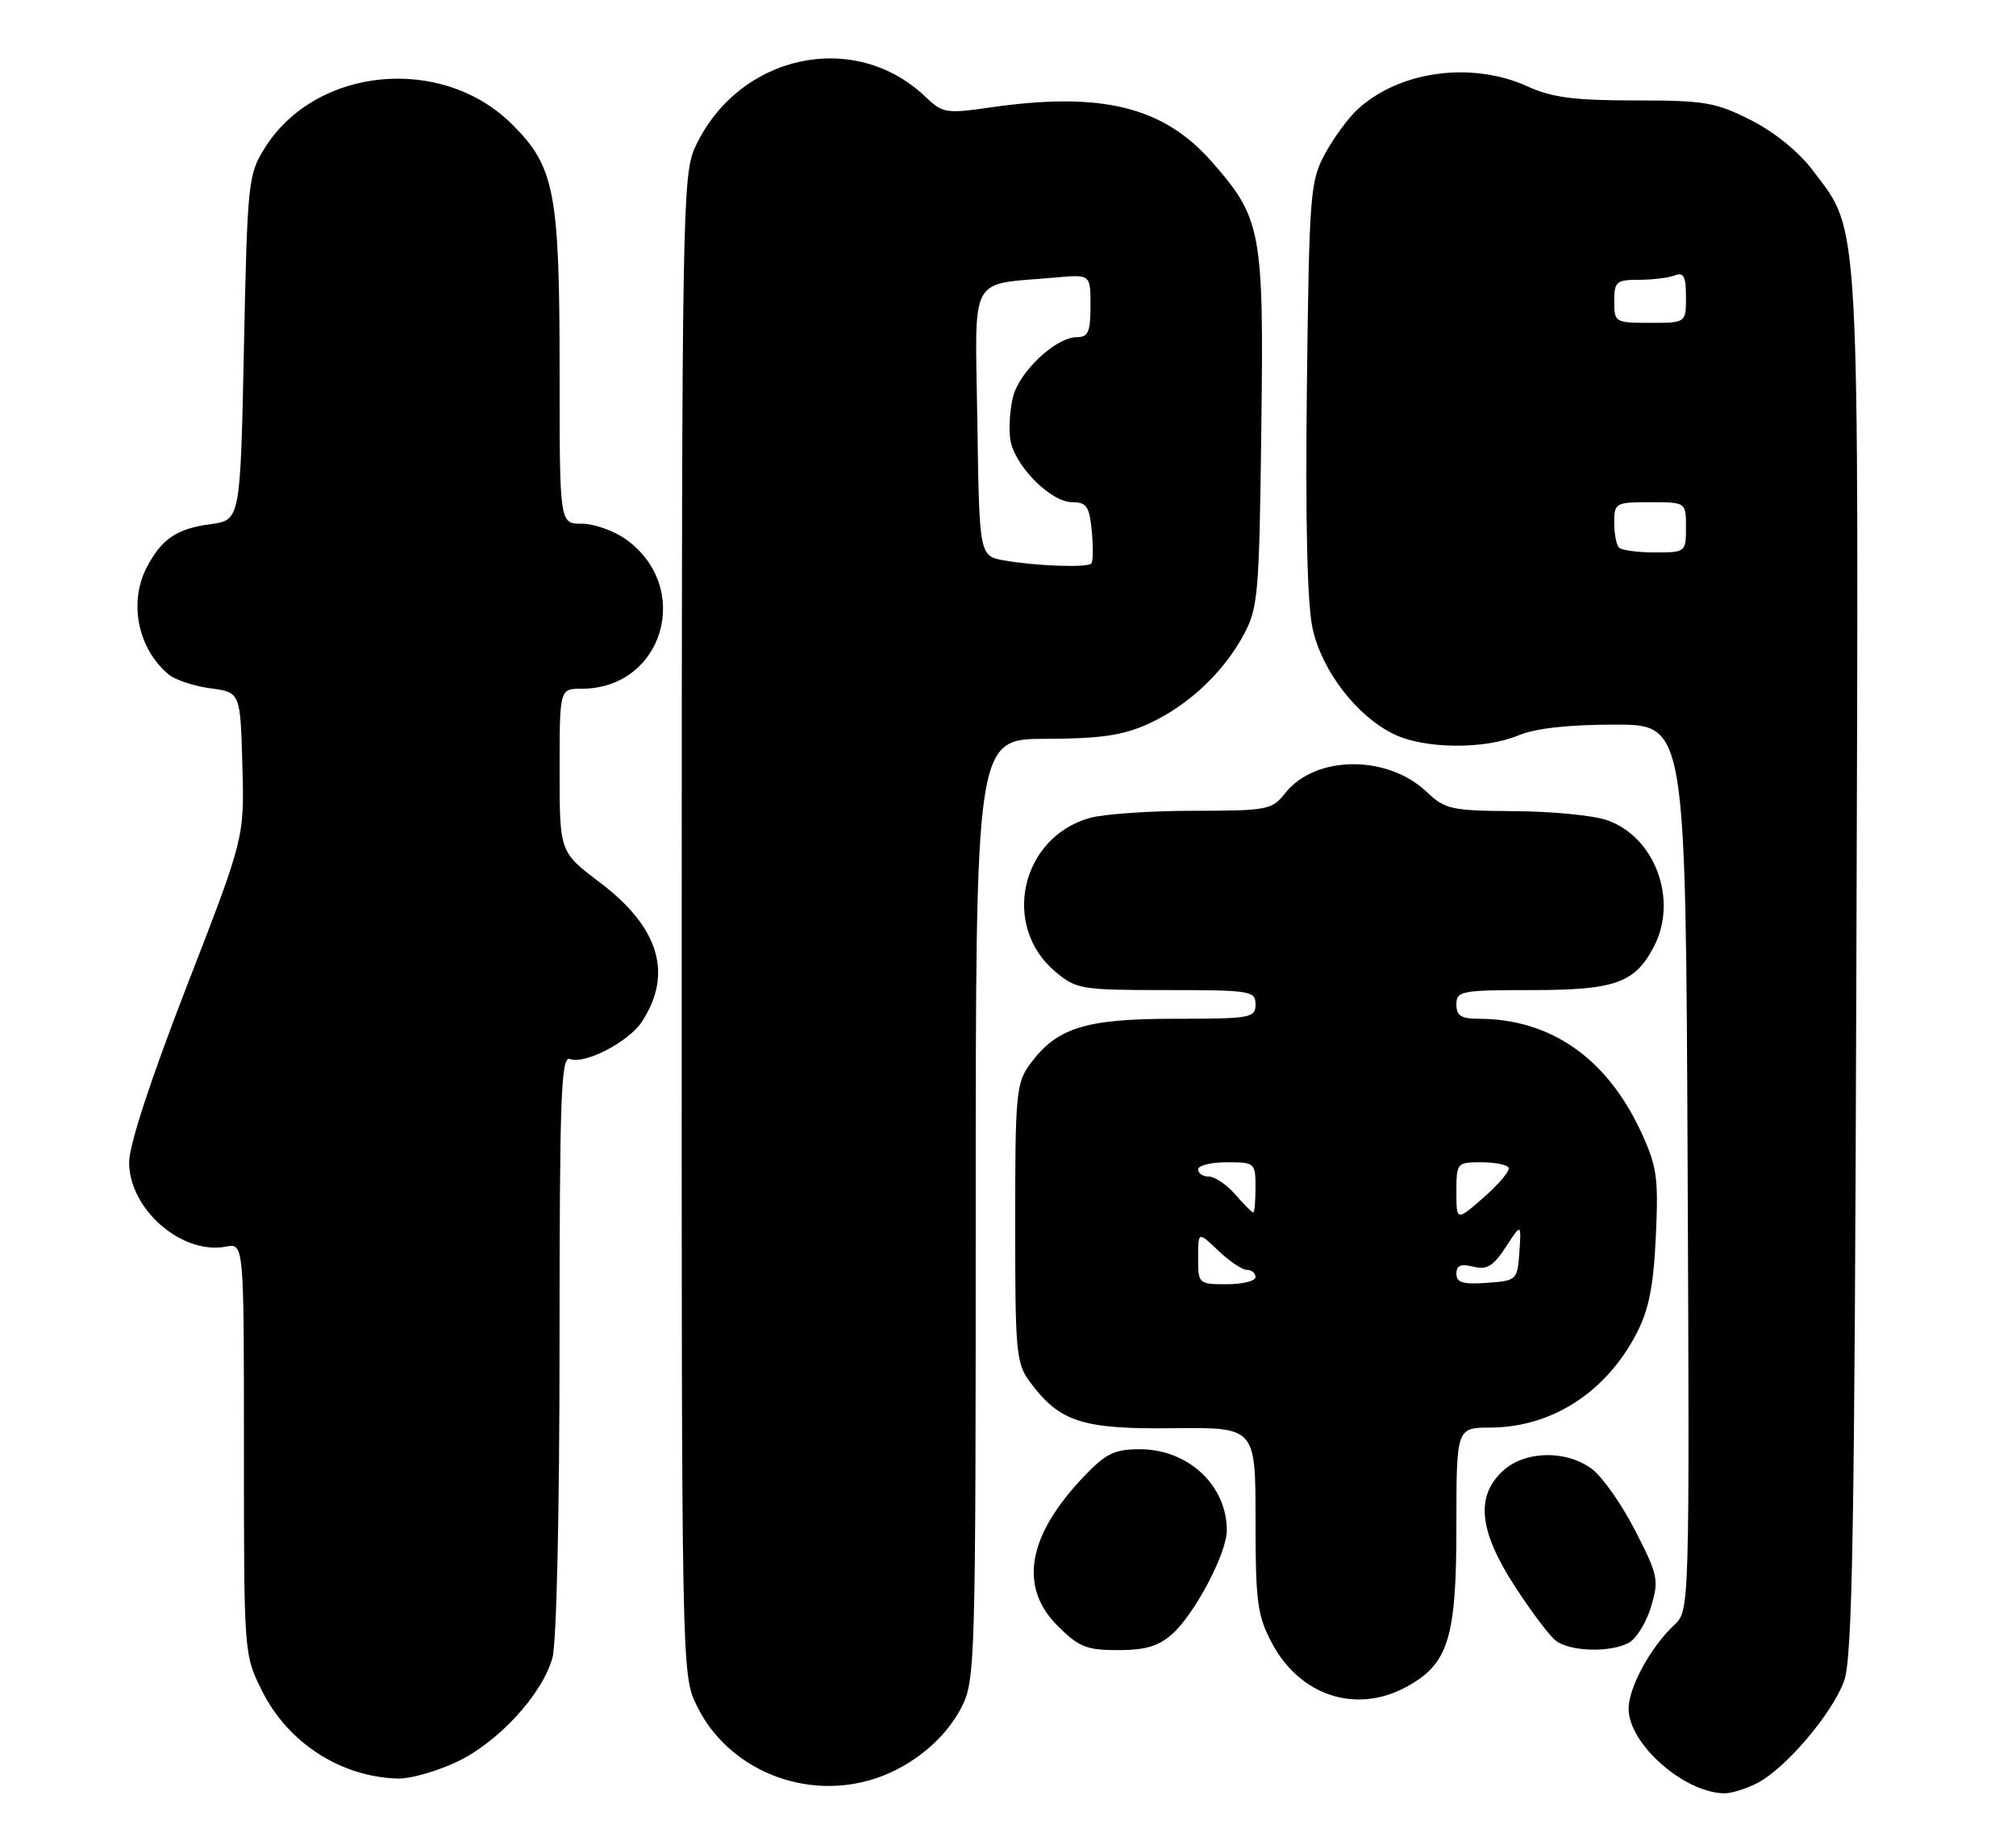 <?xml version="1.0" encoding="UTF-8" standalone="no"?>
<!DOCTYPE svg PUBLIC "-//W3C//DTD SVG 1.1//EN" "http://www.w3.org/Graphics/SVG/1.1/DTD/svg11.dtd" >
<svg xmlns="http://www.w3.org/2000/svg" xmlns:xlink="http://www.w3.org/1999/xlink" version="1.1" viewBox="0 0 281 256">
 <g >
 <path fill="currentColor"
d=" M 244.94 248.53 C 248.88 246.49 255.34 238.91 257.03 234.33 C 258.20 231.15 258.50 214.20 258.75 134.61 C 259.09 28.57 259.31 32.55 252.73 23.82 C 250.76 21.19 247.36 18.42 244.06 16.75 C 239.15 14.26 237.63 14.00 227.93 14.00 C 219.39 14.00 216.33 13.60 212.86 12.02 C 205.09 8.50 194.95 9.90 189.17 15.30 C 187.87 16.51 185.84 19.30 184.65 21.50 C 182.62 25.28 182.48 27.08 182.16 54.00 C 181.94 72.72 182.21 84.26 182.96 87.62 C 184.27 93.56 189.18 99.91 194.37 102.37 C 198.67 104.41 206.94 104.47 211.65 102.50 C 214.02 101.51 218.60 101.00 225.10 101.00 C 234.96 101.00 234.96 101.00 235.23 162.75 C 235.50 224.50 235.50 224.50 233.36 226.50 C 230.08 229.56 227.01 235.20 227.00 238.17 C 227.00 243.04 234.67 249.84 240.30 249.96 C 241.29 249.98 243.38 249.34 244.94 248.53 Z  M 122.10 247.86 C 127.19 246.16 131.78 242.35 134.01 237.98 C 135.94 234.20 136.00 232.00 136.00 168.54 C 136.00 103.00 136.00 103.00 145.75 102.98 C 153.38 102.96 156.48 102.51 160.00 100.92 C 165.51 98.43 170.46 93.82 173.34 88.50 C 175.36 84.76 175.52 82.89 175.81 59.79 C 176.16 32.16 175.85 30.45 168.90 22.54 C 162.15 14.85 153.52 12.74 138.01 14.98 C 131.88 15.86 131.38 15.78 129.01 13.51 C 119.12 4.03 102.88 7.57 96.90 20.50 C 95.13 24.31 95.04 29.42 95.02 128.93 C 95.00 233.04 95.01 233.38 97.10 237.71 C 101.45 246.70 112.35 251.13 122.10 247.86 Z  M 63.56 245.63 C 69.39 242.91 75.57 236.22 77.00 231.07 C 77.58 228.98 77.99 210.75 77.99 187.28 C 78.00 152.82 78.20 147.14 79.43 147.61 C 81.50 148.40 87.62 145.23 89.47 142.41 C 93.84 135.73 91.88 129.24 83.59 122.98 C 78.00 118.76 78.00 118.76 78.00 107.38 C 78.00 96.00 78.00 96.00 81.05 96.00 C 92.47 96.00 96.64 81.87 87.21 75.15 C 85.55 73.97 82.80 73.00 81.10 73.00 C 78.00 73.00 78.00 73.00 78.00 51.94 C 78.00 26.82 77.33 23.27 71.42 17.37 C 61.63 7.58 43.97 9.27 36.87 20.68 C 34.59 24.35 34.48 25.42 34.00 48.50 C 33.50 72.50 33.50 72.50 29.34 73.06 C 24.62 73.69 22.50 75.13 20.43 79.13 C 17.91 84.02 19.24 90.47 23.52 94.02 C 24.43 94.77 27.05 95.64 29.34 95.94 C 33.50 96.50 33.50 96.50 33.78 106.64 C 34.07 116.77 34.07 116.77 26.03 137.47 C 20.99 150.48 18.00 159.60 18.00 162.01 C 18.00 168.54 25.34 174.93 31.49 173.76 C 34.00 173.28 34.00 173.28 34.00 201.94 C 34.00 230.61 34.00 230.61 36.53 235.69 C 40.15 242.95 47.53 247.70 55.50 247.90 C 57.15 247.95 60.78 246.92 63.56 245.63 Z  M 195.94 235.17 C 201.88 231.98 203.00 228.44 203.00 212.77 C 203.00 199.00 203.00 199.00 207.75 198.98 C 216.29 198.94 223.85 194.07 228.10 185.88 C 229.83 182.55 230.47 179.31 230.80 172.34 C 231.18 164.19 230.96 162.59 228.77 157.84 C 223.99 147.48 216.13 142.00 206.06 142.00 C 203.67 142.00 203.00 141.56 203.00 140.00 C 203.00 138.13 203.67 138.00 213.54 138.00 C 225.14 138.00 227.91 137.01 230.55 131.90 C 233.93 125.37 230.65 116.61 223.97 114.31 C 222.06 113.65 216.25 113.09 211.05 113.06 C 202.30 113.00 201.41 112.81 198.91 110.42 C 193.42 105.16 183.32 105.23 179.12 110.57 C 177.31 112.88 176.66 113.00 166.36 113.01 C 160.39 113.01 153.89 113.46 151.93 114.00 C 142.30 116.68 139.51 129.04 147.08 135.42 C 150.02 137.89 150.68 138.00 162.58 138.00 C 174.33 138.00 175.00 138.11 175.00 140.00 C 175.00 141.88 174.33 142.00 163.75 142.00 C 151.26 142.00 147.30 143.24 143.57 148.32 C 141.64 150.95 141.50 152.50 141.50 170.50 C 141.50 188.61 141.63 190.03 143.60 192.68 C 147.73 198.21 150.86 199.22 163.52 199.07 C 175.00 198.94 175.00 198.94 175.00 211.81 C 175.00 223.28 175.25 225.16 177.27 228.99 C 181.16 236.34 188.95 238.92 195.94 235.17 Z  M 163.40 227.75 C 166.56 224.92 171.00 216.47 171.00 213.30 C 171.00 207.03 165.61 202.00 158.88 202.00 C 155.32 202.00 154.14 202.58 151.03 205.85 C 143.22 214.05 141.98 221.18 147.40 226.60 C 150.37 229.57 151.44 230.00 155.84 230.00 C 159.67 230.00 161.50 229.45 163.40 227.75 Z  M 227.03 228.98 C 228.07 228.42 229.47 226.17 230.13 223.96 C 231.25 220.21 231.11 219.54 227.91 213.32 C 226.04 209.66 223.32 205.80 221.88 204.74 C 218.24 202.05 212.48 202.20 209.42 205.07 C 205.65 208.62 206.16 213.39 211.13 221.08 C 213.40 224.59 215.99 228.02 216.88 228.70 C 218.86 230.21 224.45 230.37 227.03 228.98 Z  M 225.67 76.33 C 225.30 75.97 225.00 74.39 225.00 72.83 C 225.00 70.10 225.18 70.00 230.00 70.00 C 235.00 70.00 235.00 70.00 235.00 73.50 C 235.00 76.96 234.95 77.00 230.67 77.00 C 228.28 77.00 226.03 76.70 225.67 76.33 Z  M 225.00 42.00 C 225.00 39.25 225.29 39.00 228.42 39.00 C 230.30 39.00 232.55 38.73 233.42 38.39 C 234.68 37.91 235.00 38.51 235.00 41.39 C 235.00 45.00 235.00 45.00 230.00 45.00 C 225.11 45.00 225.00 44.93 225.00 42.00 Z  M 140.00 78.12 C 136.50 77.50 136.50 77.50 136.23 58.80 C 135.92 37.77 134.82 39.78 147.25 38.67 C 152.00 38.25 152.00 38.25 152.00 42.62 C 152.00 46.28 151.68 47.00 150.08 47.00 C 147.20 47.00 142.12 51.74 141.21 55.28 C 140.77 56.99 140.59 59.67 140.82 61.24 C 141.35 64.85 146.43 70.00 149.47 70.00 C 151.45 70.00 151.85 70.59 152.18 74.05 C 152.39 76.28 152.36 78.31 152.11 78.55 C 151.52 79.15 144.38 78.89 140.00 78.12 Z  M 167.00 175.31 C 167.00 171.63 167.00 171.63 169.80 174.31 C 171.35 175.79 173.15 177.00 173.80 177.00 C 174.46 177.00 175.00 177.45 175.00 178.00 C 175.00 178.55 173.20 179.00 171.00 179.00 C 167.06 179.00 167.00 178.95 167.00 175.31 Z  M 203.00 177.54 C 203.00 176.38 203.63 176.12 205.36 176.55 C 207.25 177.03 208.14 176.49 209.88 173.82 C 212.05 170.50 212.05 170.50 211.78 174.50 C 211.50 178.44 211.44 178.50 207.25 178.81 C 203.92 179.05 203.00 178.77 203.00 177.54 Z  M 203.00 166.12 C 203.00 162.09 203.08 162.00 206.44 162.00 C 208.33 162.00 210.06 162.34 210.28 162.75 C 210.50 163.16 208.95 165.01 206.84 166.87 C 203.00 170.23 203.00 170.23 203.00 166.12 Z  M 172.19 166.50 C 170.99 165.12 169.34 164.00 168.51 164.00 C 167.68 164.00 167.00 163.55 167.00 163.00 C 167.00 162.45 168.80 162.00 171.00 162.00 C 174.90 162.00 175.00 162.08 175.00 165.50 C 175.00 167.43 174.86 169.00 174.68 169.00 C 174.50 169.00 173.38 167.88 172.19 166.50 Z "/>
</g>
</svg>